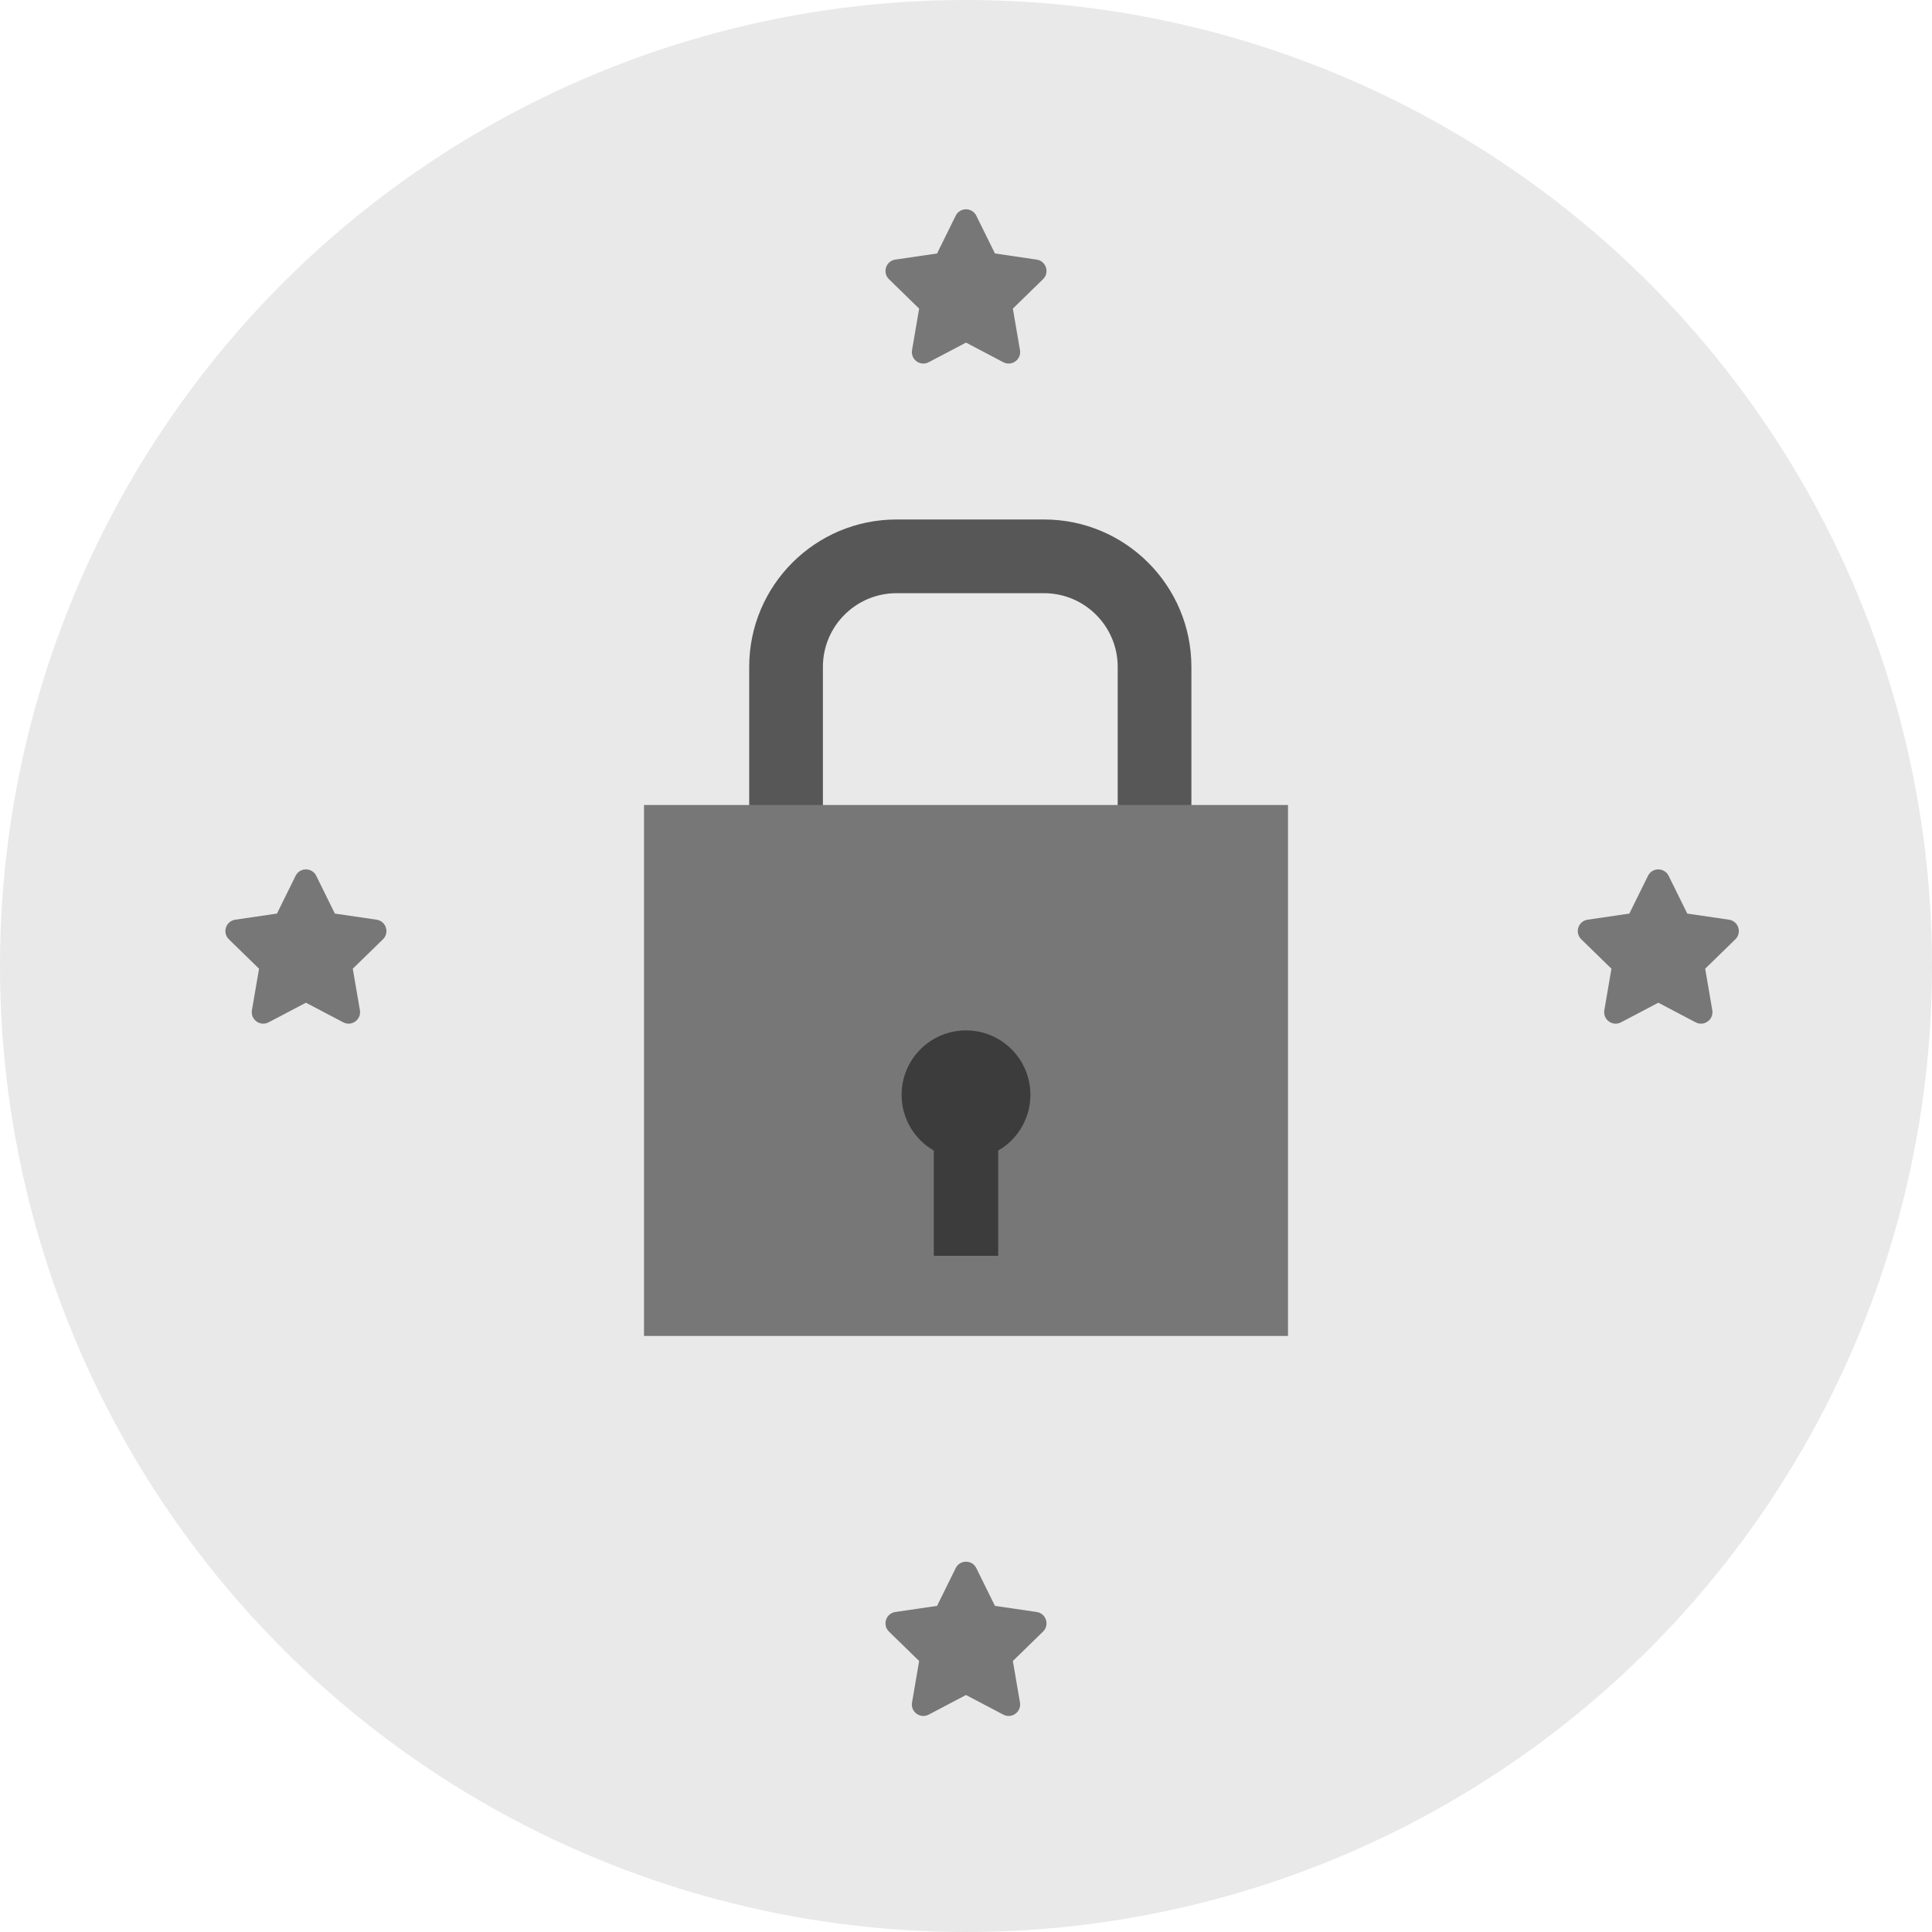 <?xml version="1.0" encoding="UTF-8"?>
<svg width="60px" height="60px" viewBox="0 0 60 60" version="1.1" xmlns="http://www.w3.org/2000/svg" xmlns:xlink="http://www.w3.org/1999/xlink">
    <!-- Generator: Sketch 51.3 (57544) - http://www.bohemiancoding.com/sketch -->
    <title>icon-gdpr</title>
    <desc>Created with Sketch.</desc>
    <defs></defs>
    <g id="Page-1" stroke="none" stroke-width="1" fill="none" fill-rule="evenodd">
        <g id="inCore-Store-Documentation" transform="translate(-252, -2633)">
            <g id="GDPR" transform="translate(231, 2610)">
                <g id="icon-gdpr" transform="translate(21, 23)">
                    <circle id="Oval" fill="#E9E9E9" cx="30" cy="30" r="30"></circle>
                    <g id="Group-3" transform="translate(20, 16)" fill-rule="nonzero">
                        <path d="M7.844,2.422 C6.58,2.422 5.556,3.447 5.556,4.711 L5.556,9.289 C5.556,10.553 6.58,11.578 7.844,11.578 L12.422,11.578 C13.686,11.578 14.711,10.553 14.711,9.289 L14.711,4.711 C14.711,3.447 13.686,2.422 12.422,2.422 L7.844,2.422 Z M7.844,0.133 L12.422,0.133 C14.95,0.133 17,2.183 17,4.711 L17,9.289 C17,11.817 14.95,13.867 12.422,13.867 L7.844,13.867 C5.316,13.867 3.267,11.817 3.267,9.289 L3.267,4.711 C3.267,2.183 5.316,0.133 7.844,0.133 Z" id="Rectangle-5-Copy" fill="#575757"></path>
                        <rect id="Rectangle-5" fill="#777777" x="0" y="9" width="20" height="16.489"></rect>
                        <path d="M9,19.732 C8.402,19.387 8,18.74 8,18 C8,16.895 8.895,16 10,16 C11.105,16 12,16.895 12,18 C12,18.74 11.598,19.387 11,19.732 L11,23 L9,23 L9,19.732 Z" id="Combined-Shape" fill="#3C3C3C"></path>
                    </g>
                    <g id="star-(1)" transform="translate(7, 6)" fill="#777777" fill-rule="nonzero">
                        <path d="M22.101,1.872 L22.68,0.699 C22.811,0.434 23.189,0.434 23.32,0.699 L23.899,1.872 L25.195,2.062 C25.487,2.105 25.604,2.464 25.392,2.671 L24.455,3.584 L24.676,4.873 C24.726,5.165 24.42,5.387 24.158,5.249 L23,4.64 L21.842,5.249 C21.58,5.387 21.274,5.165 21.324,4.873 L21.545,3.584 L20.608,2.671 C20.396,2.464 20.513,2.105 20.805,2.062 L22.101,1.872 Z" id="Shape"></path>
                        <path d="M22.101,43.872 L22.68,42.699 C22.811,42.434 23.189,42.434 23.32,42.699 L23.899,43.872 L25.195,44.062 C25.487,44.105 25.604,44.464 25.392,44.671 L24.455,45.584 L24.676,46.873 C24.726,47.165 24.42,47.387 24.158,47.249 L23,46.64 L21.842,47.249 C21.58,47.387 21.274,47.165 21.324,46.873 L21.545,45.584 L20.608,44.671 C20.396,44.464 20.513,44.105 20.805,44.062 L22.101,43.872 Z" id="Shape-Copy"></path>
                        <path d="M43.601,22.372 L44.18,21.199 C44.311,20.934 44.69,20.934 44.821,21.199 L45.4,22.372 L46.695,22.562 C46.988,22.605 47.105,22.964 46.893,23.171 L45.956,24.084 L46.177,25.373 C46.227,25.665 45.921,25.887 45.659,25.749 L44.501,25.14 L43.342,25.749 C43.08,25.887 42.774,25.665 42.824,25.373 L43.045,24.084 L42.108,23.171 C41.896,22.964 42.013,22.605 42.306,22.562 L43.601,22.372 Z" id="Shape-Copy-2"></path>
                        <path d="M1.601,22.372 L2.18,21.199 C2.311,20.934 2.69,20.934 2.821,21.199 L3.4,22.372 L4.695,22.562 C4.988,22.605 5.105,22.964 4.893,23.171 L3.956,24.084 L4.177,25.373 C4.227,25.665 3.921,25.887 3.659,25.749 L2.501,25.14 L1.342,25.749 C1.08,25.887 0.774,25.665 0.824,25.373 L1.045,24.084 L0.108,23.171 C-0.104,22.964 0.013,22.605 0.306,22.562 L1.601,22.372 Z" id="Shape-Copy-3"></path>
                    </g>
                </g>
            </g>
        </g>
    </g>
</svg>